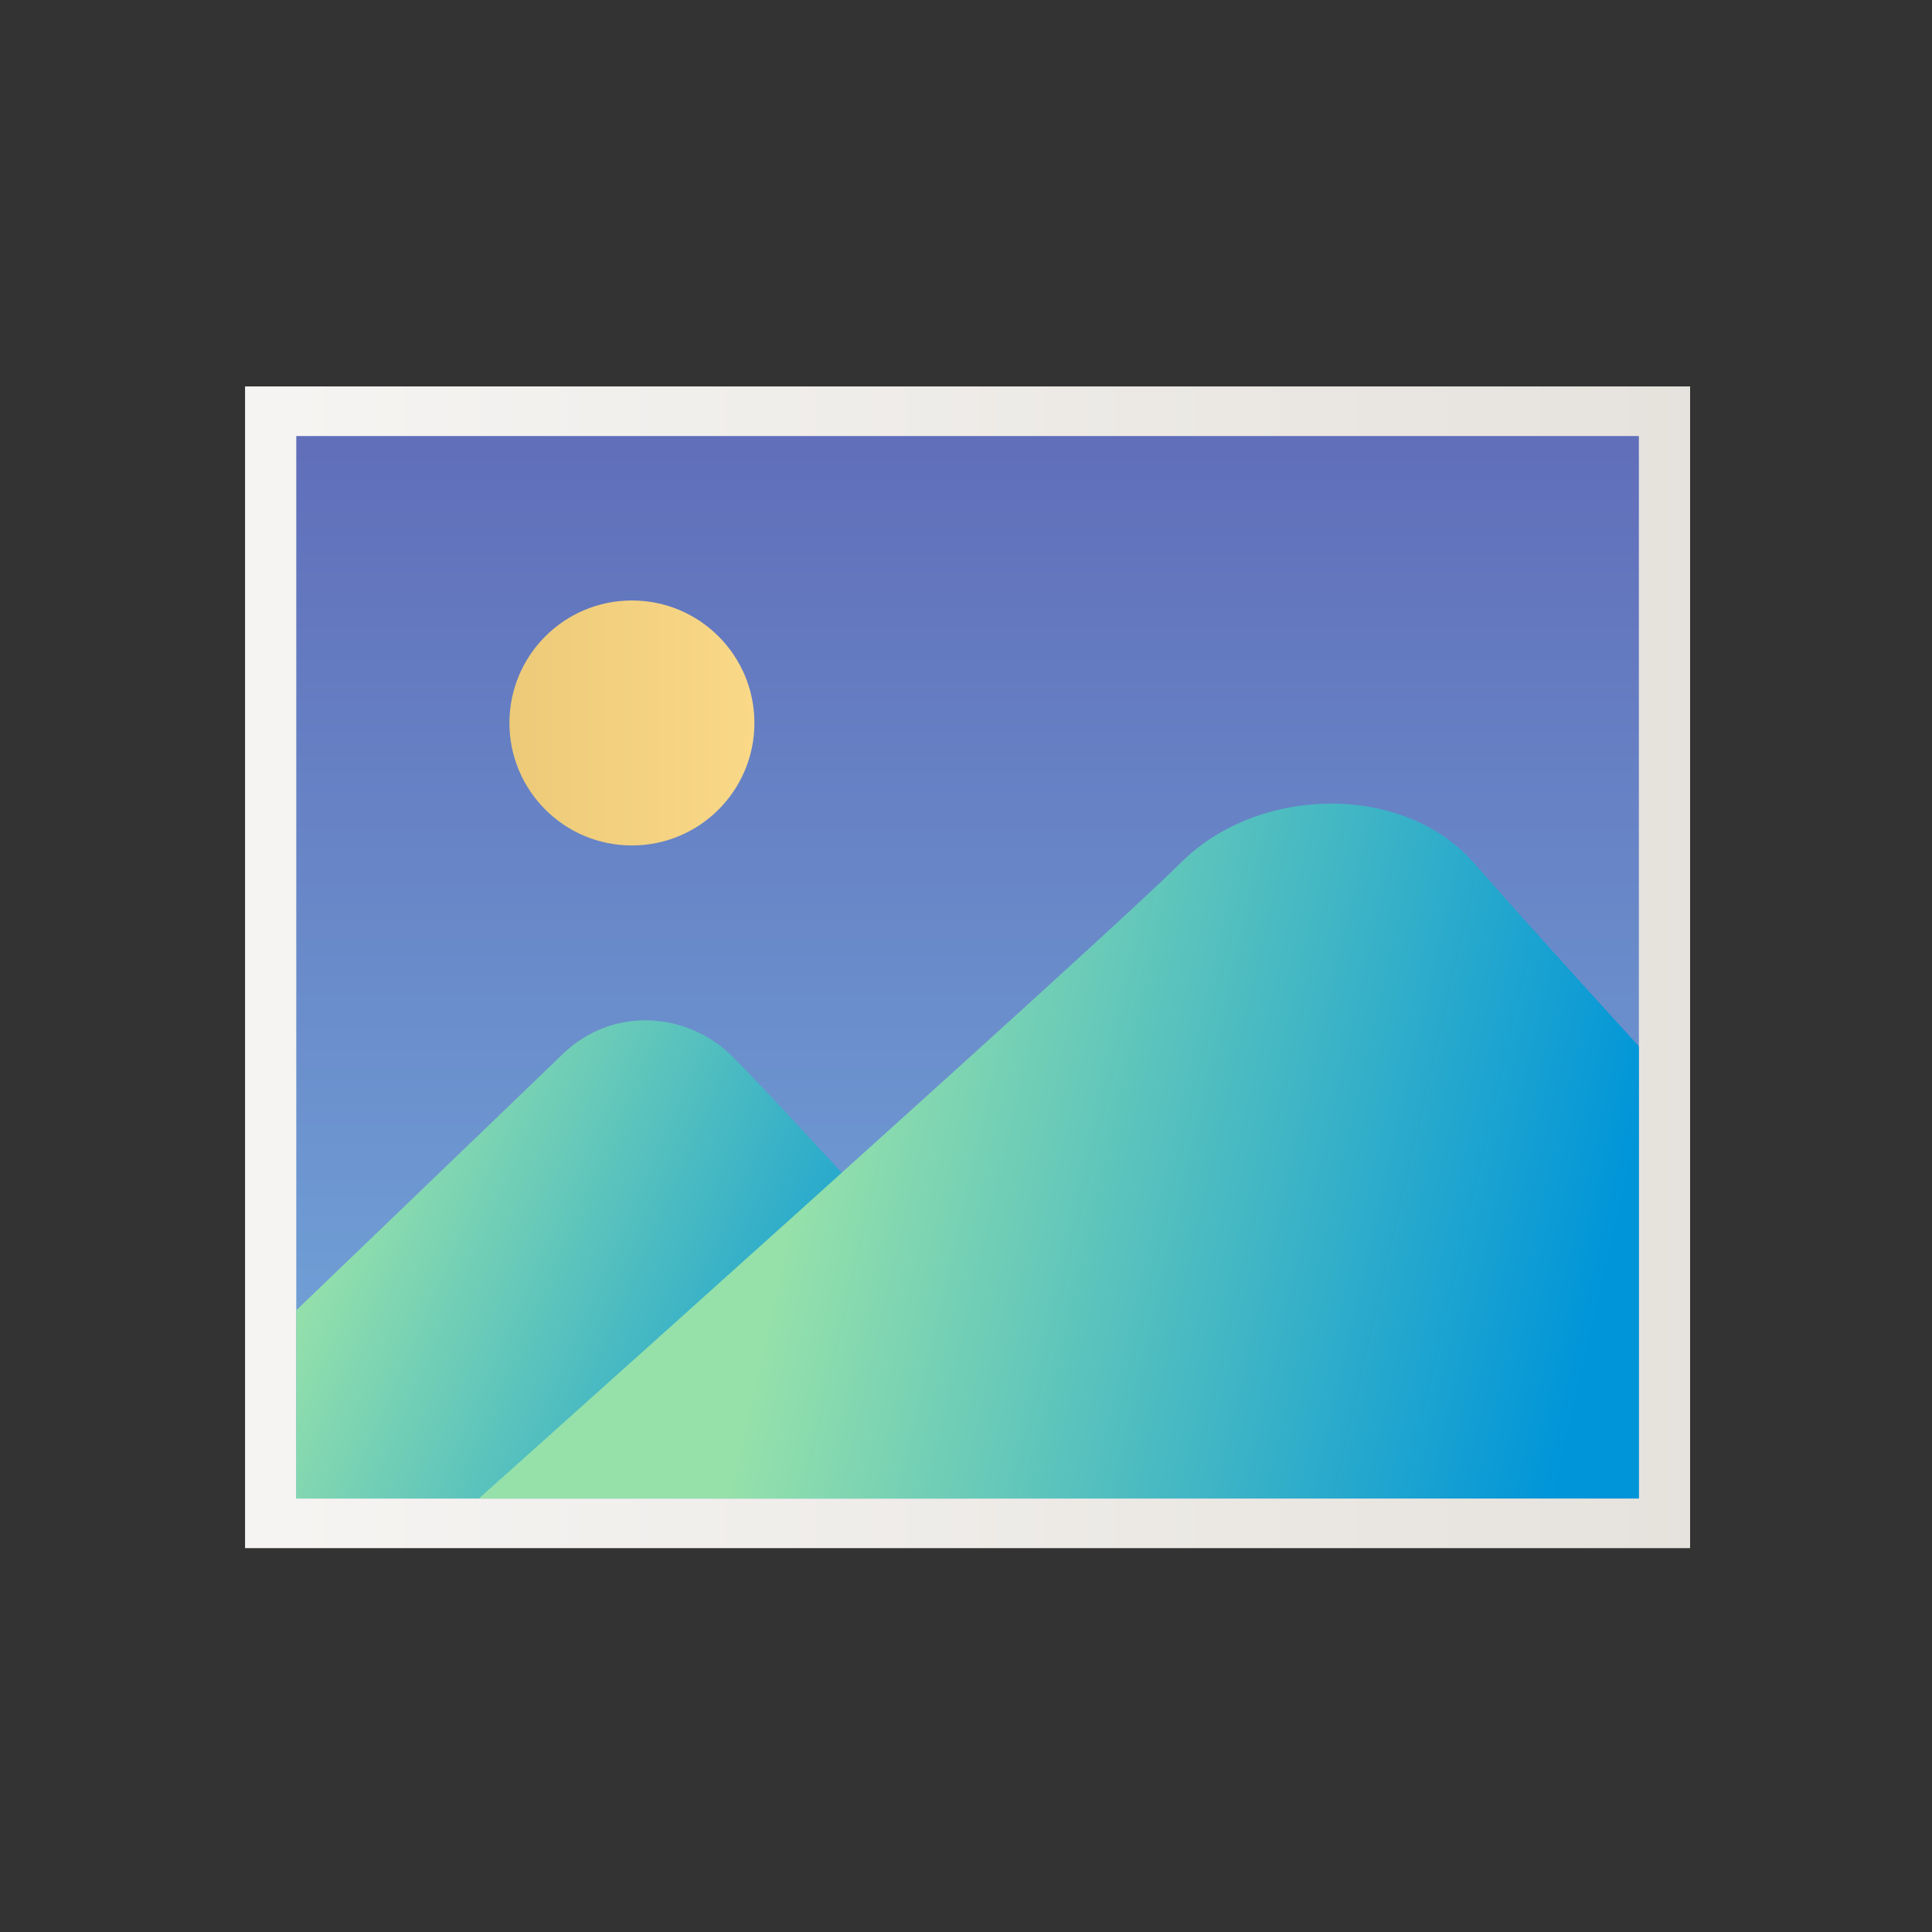 <?xml version="1.0" encoding="UTF-8" standalone="no"?>
<!DOCTYPE svg PUBLIC "-//W3C//DTD SVG 1.1//EN" "http://www.w3.org/Graphics/SVG/1.1/DTD/svg11.dtd">
<svg width="100%" height="100%" viewBox="0 0 800 800" version="1.1" xmlns="http://www.w3.org/2000/svg" xmlns:xlink="http://www.w3.org/1999/xlink" xml:space="preserve" xmlns:serif="http://www.serif.com/" style="fill-rule:evenodd;clip-rule:evenodd;stroke-linejoin:round;stroke-miterlimit:2;">
    <rect x="0" y="0" width="800" height="800" fill="#333333" stroke="none"/>
    <g transform="matrix(1,0,0,1,-235,-809)">
        <g transform="matrix(2.02,0,0,2.02,-51.803,252.584)">
            <rect x="142.327" y="275.741" width="396.011" height="396.011" style="fill:none;"/>
            <g transform="matrix(0.495,0,0,0.495,23.253,-121.603)">
                <rect x="341.337" y="962.167" width="598.421" height="481.083" style="fill:url(#_Linear1);"/>
            </g>
            <g transform="matrix(0.495,0,0,0.495,25.164,-127.43)">
                <rect x="358.688" y="994.481" width="556" height="440" style="fill:url(#_Linear2);"/>
            </g>
            <g transform="matrix(0.495,0,0,0.495,0.533,-116.451)">
                <circle cx="547.446" cy="1091.12" r="50.727" style="fill:url(#_Linear3);"/>
            </g>
            <g transform="matrix(0.495,0,0,0.495,25.643,-107.21)">
                <path d="M357.719,1315.68C357.719,1315.68 446.668,1230.25 468.001,1209.63C489.335,1189.02 520.001,1192.92 537.335,1209.63C554.668,1226.35 635.719,1315.68 635.719,1315.68L635.719,1393.63L357.719,1393.63L357.719,1315.68Z" style="fill:url(#_Linear4);"/>
            </g>
            <g transform="matrix(0.495,0,0,0.495,25.643,-125.031)">
                <path d="M433.335,1429.63C433.335,1429.63 692.001,1198.35 724.001,1166.35C756.001,1134.35 816.001,1133.02 845.335,1166.35C874.668,1199.68 913.719,1242.35 913.719,1242.35L913.719,1429.63L433.335,1429.63Z" style="fill:url(#_Linear5);"/>
            </g>
        </g>
    </g>
    <defs>
        <linearGradient id="_Linear1" x1="0" y1="0" x2="1" y2="0" gradientUnits="userSpaceOnUse" gradientTransform="matrix(1035.72,0,0,832.637,4.828,1202.71)"><stop offset="0" style="stop-color:white;stop-opacity:1"/><stop offset="1" style="stop-color:rgb(227,223,217);stop-opacity:1"/></linearGradient>
        <linearGradient id="_Linear2" x1="0" y1="0" x2="1" y2="0" gradientUnits="userSpaceOnUse" gradientTransform="matrix(4.89865e-14,-800.011,633.102,3.87663e-14,636.688,1614.49)"><stop offset="0" style="stop-color:rgb(122,192,232);stop-opacity:1"/><stop offset="1" style="stop-color:rgb(89,86,172);stop-opacity:1"/></linearGradient>
        <linearGradient id="_Linear3" x1="0" y1="0" x2="1" y2="0" gradientUnits="userSpaceOnUse" gradientTransform="matrix(101.454,0,0,101.454,496.719,1091.12)"><stop offset="0" style="stop-color:rgb(236,202,120);stop-opacity:1"/><stop offset="1" style="stop-color:rgb(249,216,136);stop-opacity:1"/></linearGradient>
        <linearGradient id="_Linear4" x1="0" y1="0" x2="1" y2="0" gradientUnits="userSpaceOnUse" gradientTransform="matrix(234.976,102.981,-86.696,197.818,400.742,1209.63)"><stop offset="0" style="stop-color:rgb(150,225,170);stop-opacity:1"/><stop offset="1" style="stop-color:rgb(0,149,217);stop-opacity:1"/></linearGradient>
        <linearGradient id="_Linear5" x1="0" y1="0" x2="1" y2="0" gradientUnits="userSpaceOnUse" gradientTransform="matrix(328.727,76.106,-45.593,196.933,584.992,1209.63)"><stop offset="0" style="stop-color:rgb(150,225,170);stop-opacity:1"/><stop offset="1" style="stop-color:rgb(0,149,217);stop-opacity:1"/></linearGradient>
    </defs>
</svg>
